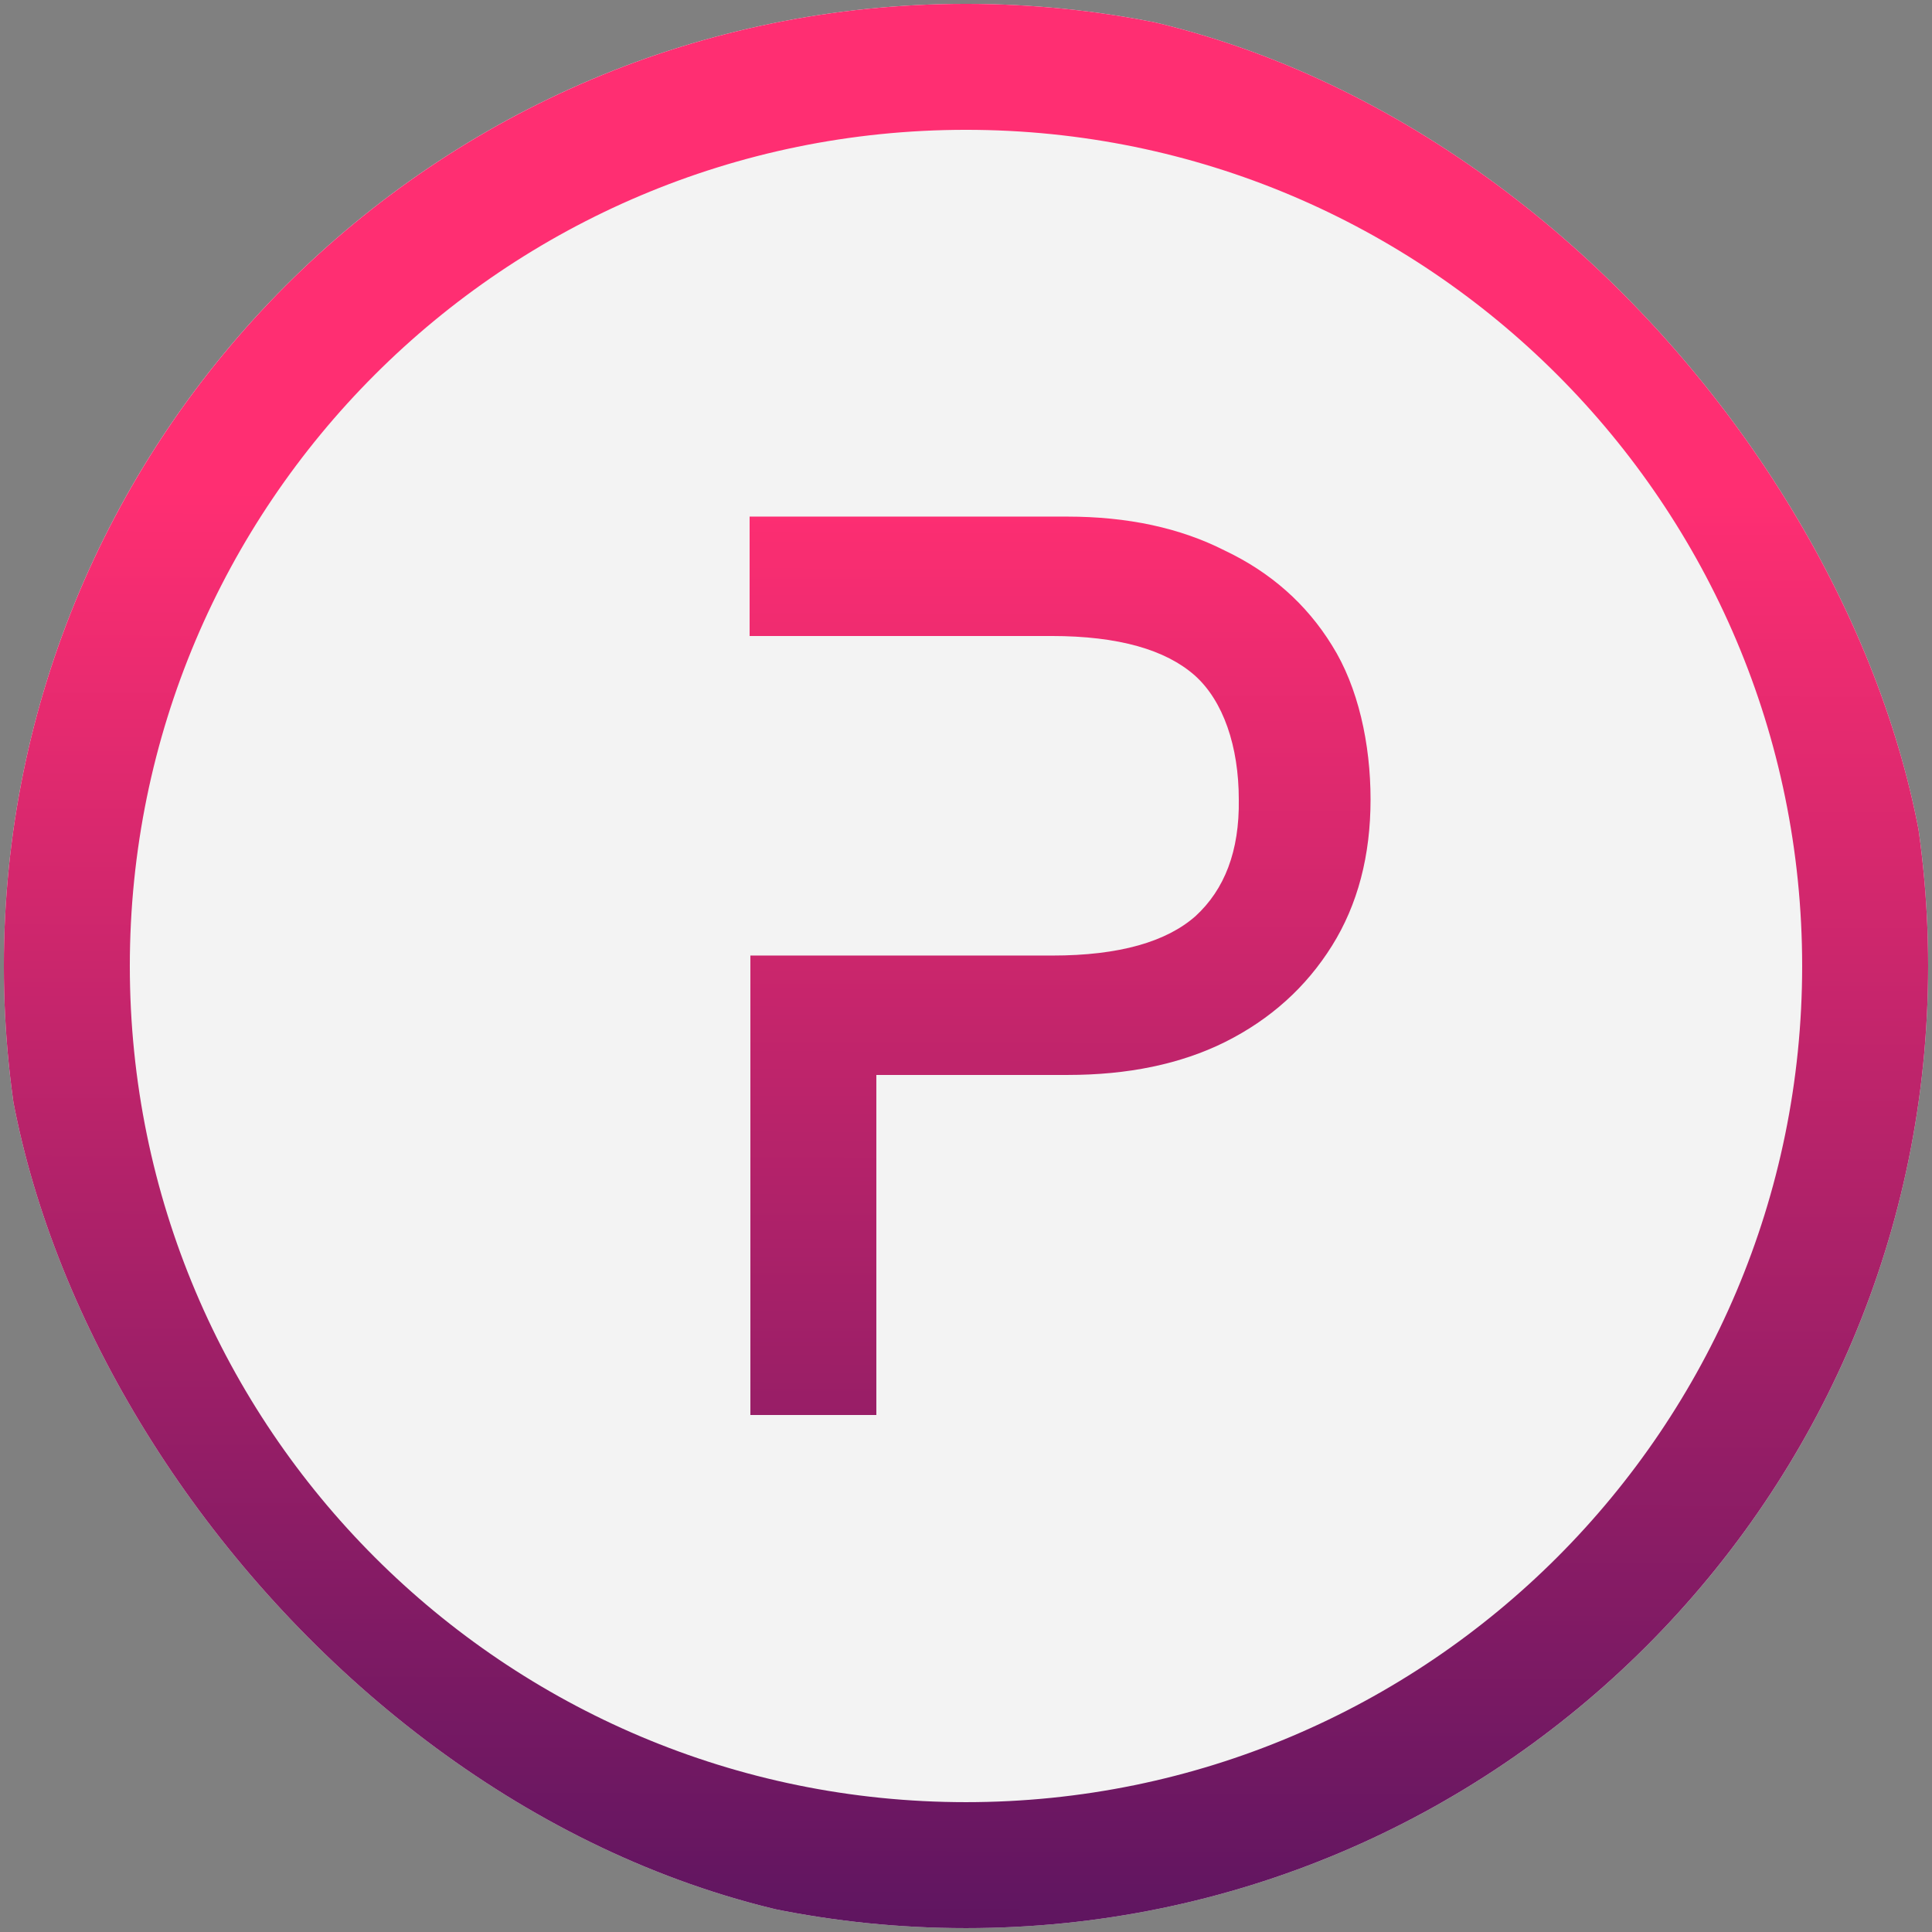 <svg width="250" height="250" viewBox="0 0 250 250" fill="none" xmlns="http://www.w3.org/2000/svg">
<rect x="0" y="0" width="250" height="250" fill="#808080" stroke="none"/>
<g clip-path="url(#clip0_242_93747)">
<path opacity="0.9" d="M124.999 249.499C193.758 249.499 249.499 193.758 249.499 124.999C249.499 56.24 193.758 0.499 124.999 0.499C56.24 0.499 0.499 56.24 0.499 124.999C0.499 193.758 56.24 249.499 124.999 249.499Z" fill="white"/>
<path d="M154.699 118.548C150.949 121.848 144.899 123.648 136.149 123.648H97.099V183.098H113.399V139.098H138.149C145.949 139.098 152.749 137.698 158.499 134.848C164.399 131.898 168.999 127.748 172.349 122.398C175.699 117.048 177.349 110.698 177.349 103.448C177.349 96.248 175.749 88.898 172.349 83.498C169.049 78.148 164.399 74.048 158.499 71.248C152.699 68.298 145.899 66.848 138.099 66.848H96.999V82.298H136.049C144.799 82.298 150.849 84.098 154.599 87.398C158.299 90.698 160.299 96.598 160.299 103.448C160.399 110.148 158.449 115.098 154.699 118.548Z" fill="url(#paint0_linear_242_93747)"/>
<path fill-rule="evenodd" clip-rule="evenodd" d="M249.499 124.999C249.499 193.749 193.749 249.499 124.999 249.499C56.249 249.499 0.499 193.749 0.499 124.999C0.499 56.249 56.249 0.499 124.999 0.499C193.749 0.499 249.499 56.249 249.499 124.999ZM233.199 124.999C233.199 184.749 184.749 233.199 124.999 233.199C65.249 233.199 16.799 184.749 16.799 124.999C16.799 65.249 65.249 16.799 124.999 16.799C184.749 16.799 233.199 65.249 233.199 124.999Z" fill="url(#paint1_linear_242_93747)"/>
</g>
<defs>
<linearGradient id="paint0_linear_242_93747" x1="137.305" y1="63.775" x2="136.865" y2="287.813" gradientUnits="userSpaceOnUse">
<stop stop-color="#FF2E72"/>
<stop offset="0.935" stop-color="#4A125E"/>
</linearGradient>
<linearGradient id="paint1_linear_242_93747" x1="125.12" y1="63.752" x2="124.679" y2="287.79" gradientUnits="userSpaceOnUse">
<stop stop-color="#FF2E72"/>
<stop offset="0.935" stop-color="#4A125E"/>
</linearGradient>
<clipPath id="clip0_242_93747">
<rect width="250" height="250" rx="125" fill="white"/>
</clipPath>
</defs>
</svg>
